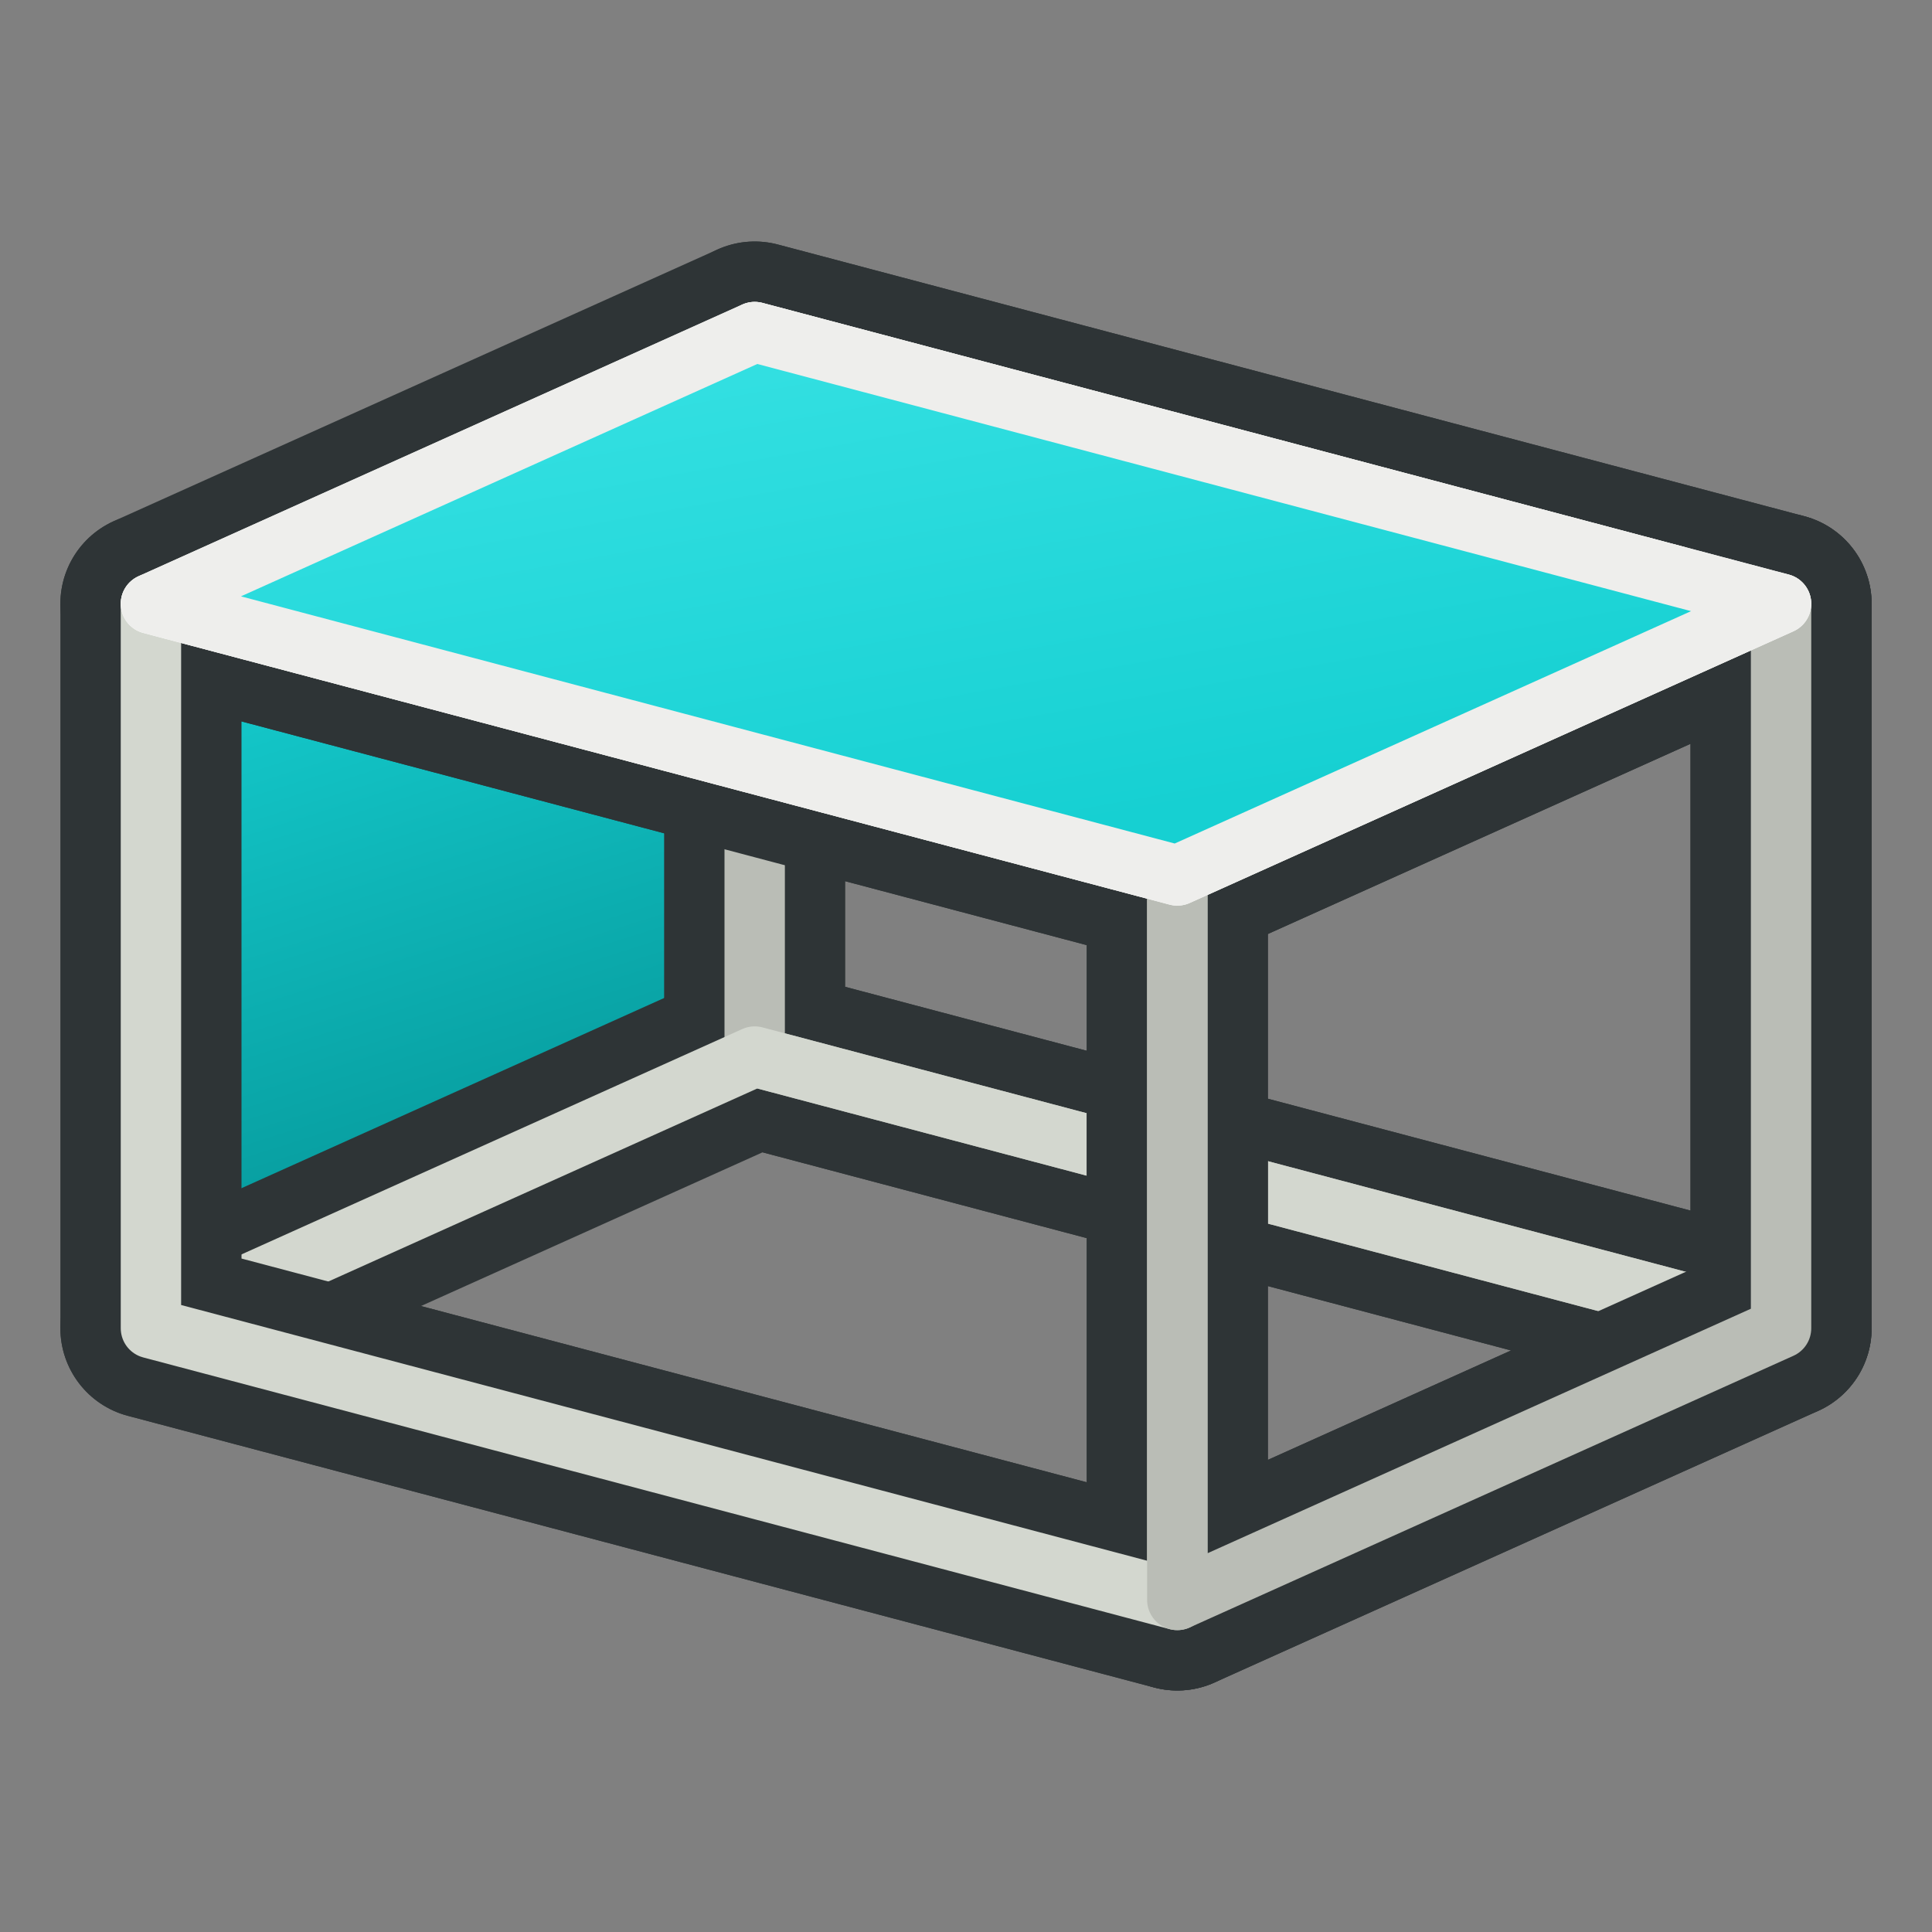 <?xml version="1.0" encoding="UTF-8" standalone="no"?>
<!-- Created with Inkscape (http://www.inkscape.org/) -->

<svg
   width="64px"
   height="64px"
   id="svg2860"
   version="1.1"
   xmlns:xlink="http://www.w3.org/1999/xlink"
   xmlns="http://www.w3.org/2000/svg"
   xmlns:svg="http://www.w3.org/2000/svg"
   xmlns:rdf="http://www.w3.org/1999/02/22-rdf-syntax-ns#"
   xmlns:cc="http://creativecommons.org/ns#"
   xmlns:dc="http://purl.org/dc/elements/1.1/">
  <rect width="100%" height="100%" fill="#808080" stroke="none"/>
  <defs
     id="defs2862">
    <linearGradient
       id="linearGradient3906">
      <stop
         style="stop-color:#16d0d2;stop-opacity:1"
         offset="0"
         id="stop3908" />
      <stop
         style="stop-color:#34e0e2;stop-opacity:1"
         offset="1"
         id="stop3910" />
    </linearGradient>
    <linearGradient
       id="linearGradient3866">
      <stop
         id="stop3868"
         offset="0"
         style="stop-color:#06989a;stop-opacity:1" />
      <stop
         id="stop3870"
         offset="1"
         style="stop-color:#16d0d2;stop-opacity:1" />
    </linearGradient>
    <linearGradient
       id="linearGradient3377">
      <stop
         id="stop3379"
         offset="0"
         style="stop-color:#faff2b;stop-opacity:1;" />
      <stop
         id="stop3381"
         offset="1"
         style="stop-color:#ffaa00;stop-opacity:1;" />
    </linearGradient>
    <linearGradient
       xlink:href="#linearGradient3790-4"
       id="linearGradient3796-7"
       x1="26.193"
       y1="51.39"
       x2="17.09"
       y2="23.813"
       gradientUnits="userSpaceOnUse" />
    <linearGradient
       id="linearGradient3790-4">
      <stop
         style="stop-color:#888a85;stop-opacity:1"
         offset="0"
         id="stop3792-0" />
      <stop
         style="stop-color:#d3d7cf;stop-opacity:0;"
         offset="1"
         id="stop3794-9" />
    </linearGradient>
    <linearGradient
       gradientTransform="translate(-20.645,6.553)"
       y2="23.813"
       x2="17.09"
       y1="51.39"
       x1="26.193"
       gradientUnits="userSpaceOnUse"
       id="linearGradient3813"
       xlink:href="#linearGradient3790-4" />
    <linearGradient
       xlink:href="#linearGradient3790-8"
       id="linearGradient3796-8"
       x1="26.193"
       y1="51.39"
       x2="17.09"
       y2="23.813"
       gradientUnits="userSpaceOnUse" />
    <linearGradient
       id="linearGradient3790-8">
      <stop
         style="stop-color:#888a85;stop-opacity:1"
         offset="0"
         id="stop3792-2" />
      <stop
         style="stop-color:#d3d7cf;stop-opacity:1"
         offset="1"
         id="stop3794-4" />
    </linearGradient>
    <linearGradient
       gradientTransform="matrix(1.007,0,0,1.134,-40.158,-12.079)"
       y2="26.84"
       x2="49.716"
       y1="47.701"
       x1="56.318"
       gradientUnits="userSpaceOnUse"
       id="linearGradient3847"
       xlink:href="#linearGradient3866" />
    <linearGradient
       gradientTransform="translate(-4.625,0.575)"
       y2="28.434"
       x2="46.847"
       y1="49.136"
       x1="57.753"
       gradientUnits="userSpaceOnUse"
       id="linearGradient3847-5"
       xlink:href="#linearGradient3866-1" />
    <linearGradient
       id="linearGradient3866-1">
      <stop
         id="stop3868-7"
         offset="0"
         style="stop-color:#2e3436;stop-opacity:1" />
      <stop
         id="stop3870-1"
         offset="1"
         style="stop-color:#888a85;stop-opacity:1" />
    </linearGradient>
    <linearGradient
       y2="25.259"
       x2="116.016"
       y1="40.729"
       x1="118.498"
       gradientTransform="matrix(1.007,0,0,1.134,-88.429,-17.937)"
       gradientUnits="userSpaceOnUse"
       id="linearGradient3887"
       xlink:href="#linearGradient3906" />
    <linearGradient
       y2="25.259"
       x2="116.016"
       y1="40.729"
       x1="118.498"
       gradientTransform="matrix(1.007,0,0,1.134,-80.491,-4.607)"
       gradientUnits="userSpaceOnUse"
       id="linearGradient3887-0"
       xlink:href="#linearGradient3906" />
  </defs>
  <g
     id="layer2"
     style="display:inline">
    <path
       style="display:inline;fill:url(#linearGradient3847);fill-opacity:1;stroke:none;stroke-width:1.068"
       d="m 6.002,19.627 -0.002,25.748 17.987,-8.992 0.011,-25.76 z"
       id="path12"
       transform="matrix(0.993,0,0,0.882,0.217,2.888)" />
    <path
       style="display:inline;opacity:1;fill:none;stroke:#2e3436;stroke-width:6;stroke-linecap:round;stroke-linejoin:round;stroke-dashoffset:1"
       d="M 25,35 V 11 l 34,9 v 24 z"
       id="path1" />
    <path
       style="display:inline;opacity:1;fill:none;stroke:#2e3436;stroke-width:6;stroke-linecap:round;stroke-linejoin:round;stroke-dashoffset:1"
       d="m 5,20 20,-9 34,9 -20,9 z"
       id="path2" />
    <path
       style="display:inline;opacity:1;fill:none;stroke:#2e3436;stroke-width:6;stroke-linecap:round;stroke-linejoin:round;stroke-dashoffset:1"
       d="m 5,44 20,-9 34,9 -20,9 z"
       id="path3" />
    <path
       style="display:inline;opacity:1;fill:none;stroke:#babdb6;stroke-width:2;stroke-linecap:round;stroke-linejoin:round;stroke-dasharray:none;stroke-dashoffset:1"
       d="M 25,35 V 11 l 34,9 v 24 z"
       id="path6" />
    <path
       style="display:inline;opacity:1;fill:none;stroke:#d3d7cf;stroke-width:2;stroke-linecap:round;stroke-linejoin:round;stroke-dasharray:none;stroke-dashoffset:1"
       d="m 5,44 20,-9 34,9 -20,9 z"
       id="path8" />
    <path
       style="display:inline;opacity:1;fill:none;stroke:#2e3436;stroke-width:6;stroke-linecap:round;stroke-linejoin:round;stroke-dashoffset:1"
       d="M 59,44 V 20 L 39,29 v 24 z"
       id="path4" />
    <path
       style="display:inline;opacity:1;fill:none;stroke:#2e3436;stroke-width:6;stroke-linecap:round;stroke-linejoin:round;stroke-dashoffset:1"
       d="m 5,44 v -24 l 34,9 V 53 Z"
       id="path5" />
    <path
       style="display:inline;opacity:1;fill:none;stroke:#d3d7cf;stroke-width:2;stroke-linecap:round;stroke-linejoin:round;stroke-dasharray:none;stroke-dashoffset:1"
       d="m 5,44 v -24 l 34,9 V 53 Z"
       id="path10" />
    <path
       style="display:inline;opacity:1;fill:none;stroke:#babdb6;stroke-width:2;stroke-linecap:round;stroke-linejoin:round;stroke-dasharray:none;stroke-dashoffset:1"
       d="M 59,44 V 20 L 39,29 v 24 z"
       id="path9" />
    <path
       style="display:inline;opacity:1;fill:none;stroke:#ffffff;stroke-width:2;stroke-linecap:round;stroke-linejoin:round;stroke-dasharray:none;stroke-dashoffset:1"
       d="m 5,20 20,-9 34,9 -20,9 z"
       id="path7" />
    <path
       style="font-variation-settings:normal;display:inline;opacity:1;fill:url(#linearGradient3887);fill-opacity:1;stroke:#eeeeec;stroke-width:2;stroke-linecap:butt;stroke-linejoin:round;stroke-miterlimit:4;stroke-dasharray:none;stroke-dashoffset:0;stroke-opacity:1;stop-color:#000000;stop-opacity:1"
       d="m 5,20 20,-9 34,9 -20,9 z"
       id="path14" />
  </g>
</svg>
